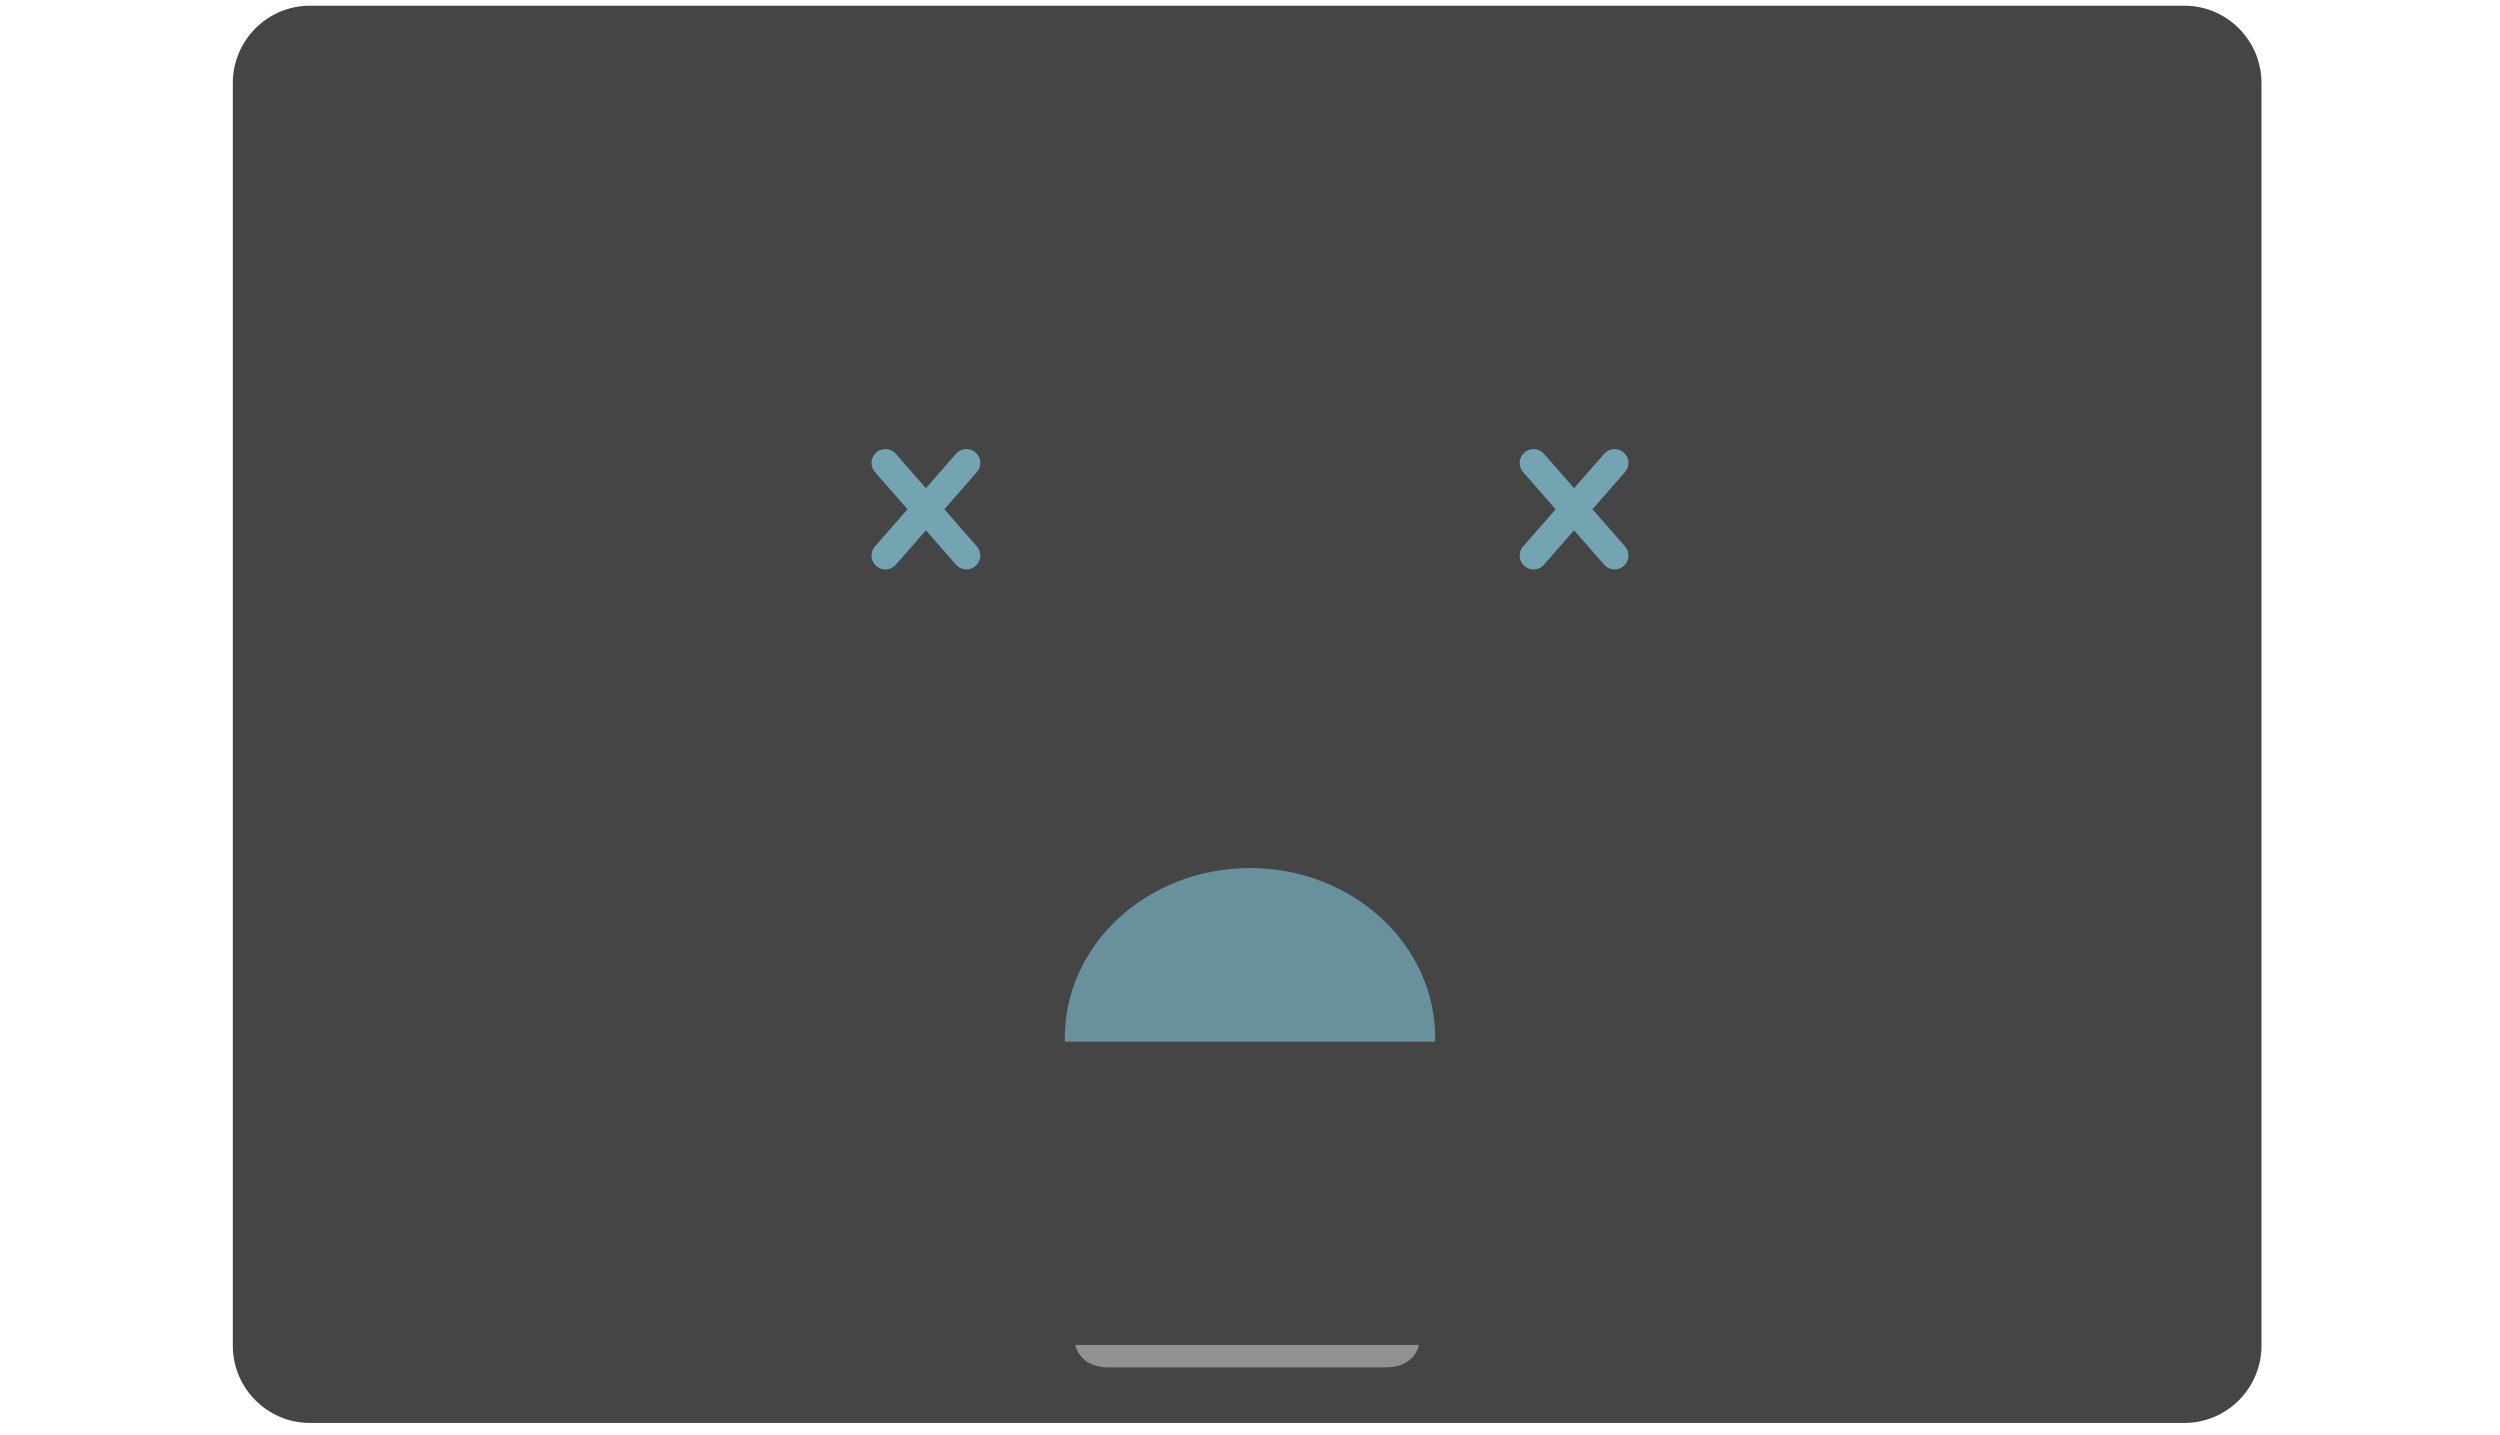 <svg width="216" height="124" viewBox="0 0 216 124" xmlns="http://www.w3.org/2000/svg" xmlns:xlink="http://www.w3.org/1999/xlink"><title>Error Illo@2x</title><desc>Created with Sketch.</desc><defs><path id="a" d="M0 .492h215.508v123.006H0"/><path id="c" d="M0 .492h215.508v123.006H0V.492z"/></defs><g fill="none"><g transform="translate(-607 -98) translate(607 98)"><path d="M195.394 116.25c0 3.697-2.985 6.693-6.668 6.693H26.782c-3.683 0-6.668-2.996-6.668-6.692V7.186c0-3.696 2.985-6.693 6.668-6.693h161.944c3.683 0 6.668 2.997 6.668 6.693V116.25z" fill="#454545"/><g><mask id="b"><use xlink:href="#a"/></mask><path d="M215.508 119.818c0 2.032-.83 3.68-1.852 3.68H1.852C.83 123.498 0 121.85 0 119.818c0-2.033.83-3.68 1.852-3.68h211.804c1.023 0 1.852 1.647 1.852 3.68" fill="#D5D5D5" mask="url(#b)"/></g><path d="M107.754 116.202H92.91s.308 1.943 2.89 1.943h23.908c2.582 0 2.89-1.943 2.89-1.943h-14.844z" fill="#919191"/><mask id="d"><use xlink:href="#c"/></mask><path d="M189.65 109.53H26V8h163.65v101.53z" fill="#C3E6EF" mask="url(#d)"/><path d="M109.14 3.96c0 .768-.62 1.39-1.386 1.39-.765 0-1.385-.622-1.385-1.39 0-.767.62-1.39 1.384-1.39.765 0 1.385.623 1.385 1.39" fill="#919191" mask="url(#d)"/></g><path d="M123.996 90c.003-.108.004-.217.004-.326C124 81.57 116.837 75 108 75s-16 6.57-16 14.674c0 .11 0 .218.004.326h31.992z" fill-opacity=".8" fill="#72A4B1"/><path d="M84.348 48.85c-.47.468-1.23.468-1.697 0L80 45.82l-2.65 3.028c-.47.47-1.23.47-1.698 0-.47-.47-.47-1.23 0-1.697L78.41 44l-2.76-3.15c-.468-.47-.468-1.23 0-1.698.47-.47 1.23-.47 1.698 0L80 42.182l2.65-3.03c.47-.47 1.23-.47 1.698 0 .47.47.47 1.23 0 1.697L81.59 44l2.758 3.15c.47.47.47 1.23 0 1.7zM140.348 48.85c-.47.468-1.23.468-1.697 0L136 45.82l-2.65 3.028c-.47.47-1.23.47-1.698 0-.47-.47-.47-1.23 0-1.697L134.41 44l-2.76-3.15c-.468-.47-.468-1.23 0-1.698.47-.47 1.23-.47 1.698 0l2.652 3.03 2.65-3.03c.47-.47 1.23-.47 1.698 0 .47.47.47 1.23 0 1.697L137.59 44l2.758 3.15c.47.47.47 1.23 0 1.7z" fill="#72A4B1"/></g></svg>